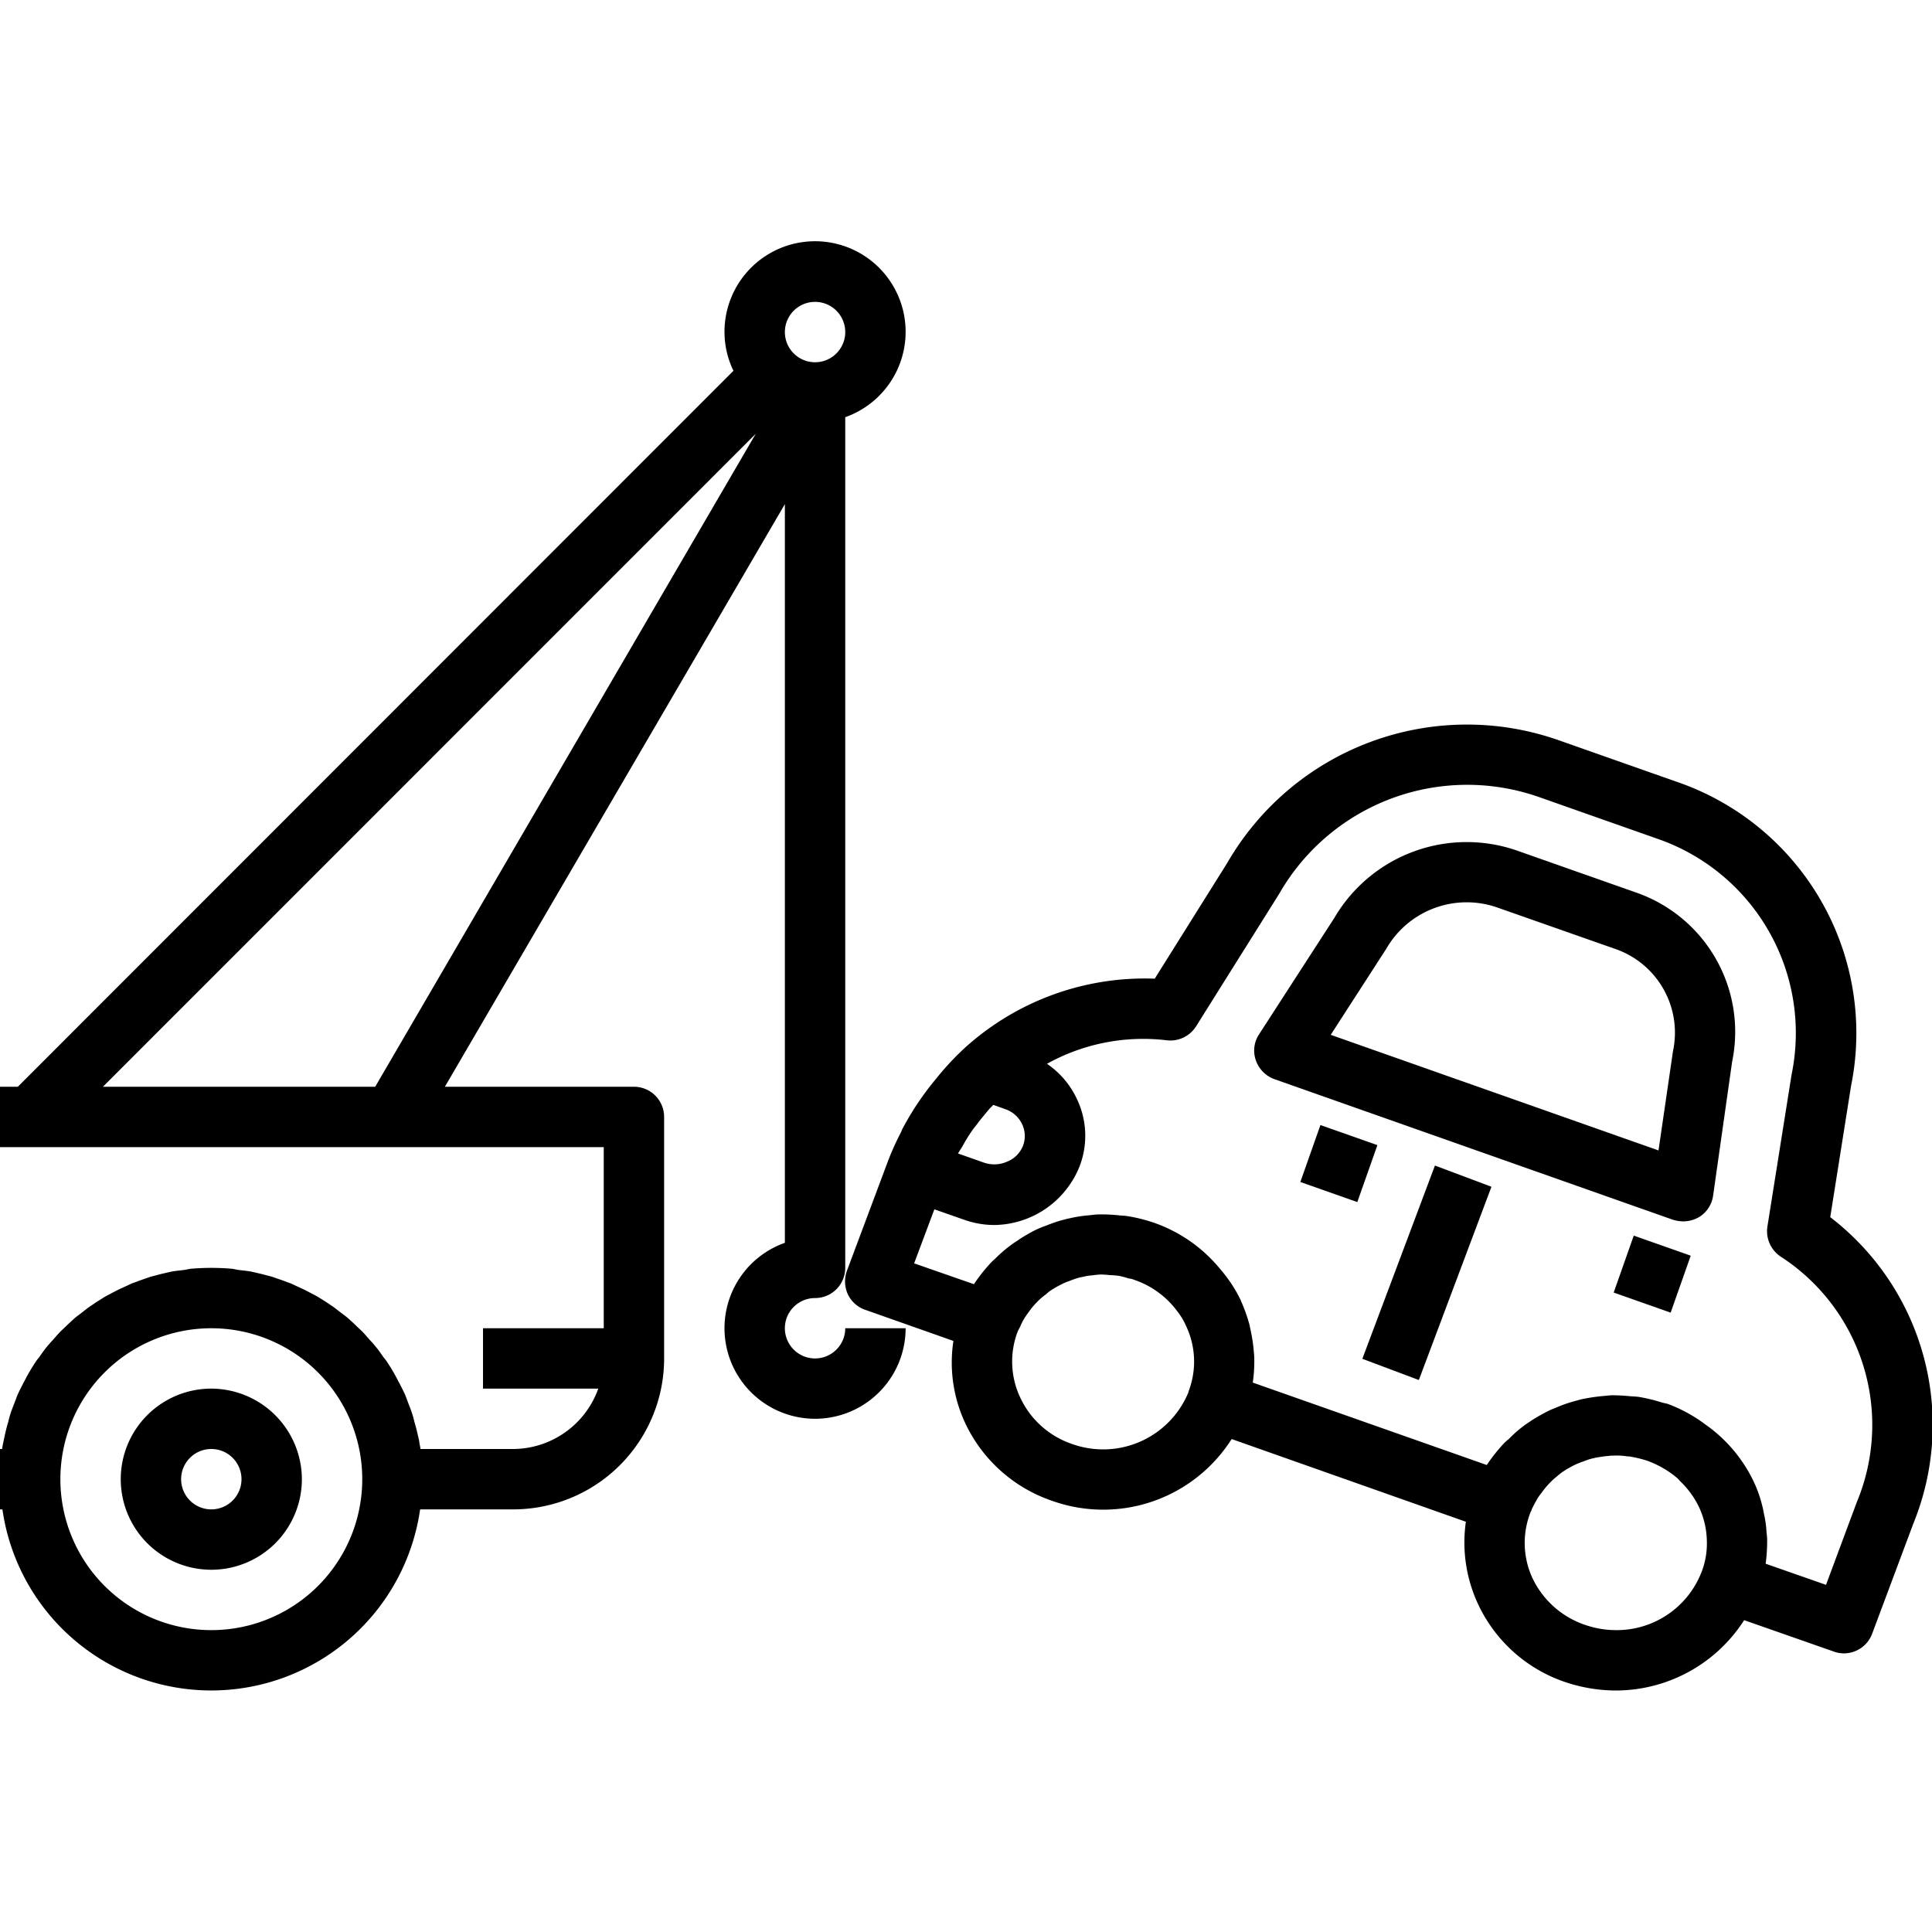 <svg height='100px' width='100px'  fill="#000000" xmlns="http://www.w3.org/2000/svg" viewBox="0 0 64 64" x="0px" y="0px"><title>towing-tow-truck</title><g data-name="Layer 9"><path d="M54.18,29.56l-3.889-1.37A5.08,5.08,0,0,0,44.2,30.41l-2.49,3.85a.973.973,0,0,0-.11.86,1.02,1.02,0,0,0,.62.63L55.43,40.41a1.257,1.257,0,0,0,.33.05,1.067,1.067,0,0,0,.52-.14.994.994,0,0,0,.47-.72l.629-4.43A4.884,4.884,0,0,0,54.18,29.56Zm1.24,5.26-.48,3.29L44.082,34.28l1.84-2.85a3.073,3.073,0,0,1,3.7-1.36l3.9,1.37A2.933,2.933,0,0,1,55.42,34.82Z"></path><path d="M60.629,40.32l.69-4.35A8.8,8.8,0,0,0,55.55,25.9l-3.89-1.37a9.169,9.169,0,0,0-11.008,4.06l-2.4,3.83a8.877,8.877,0,0,0-6.289,2.29,9.178,9.178,0,0,0-.95,1.02,9.508,9.508,0,0,0-1.1,1.63c0,.01-.01.02-.019.03a1.053,1.053,0,0,1-.06.14,9.343,9.343,0,0,0-.41.91l-1.37,3.66a1.026,1.026,0,0,0,.03.77.991.991,0,0,0,.58.52l2.919,1.03a4.736,4.736,0,0,0,.39,2.72,4.934,4.934,0,0,0,2.86,2.57A5.039,5.039,0,0,0,40.8,47.67l7.759,2.74a4.826,4.826,0,0,0,.4,2.72,4.922,4.922,0,0,0,2.859,2.58,5.281,5.281,0,0,0,1.7.29,5.053,5.053,0,0,0,4.259-2.33l2.97,1.04a.96.96,0,0,0,.33.06,1,1,0,0,0,.94-.65l1.369-3.66A8.668,8.668,0,0,0,60.629,40.32ZM31.884,37.97a5.583,5.583,0,0,1,.32-.52c.07-.1.15-.19.22-.29.13-.16.25-.31.38-.46a.943.943,0,0,0,.1-.1l.39.14a.96.96,0,0,1,.57.51.918.918,0,0,1,.03.69.938.938,0,0,1-.53.54,1.05,1.05,0,0,1-.78.03l-.85-.3Zm7.489,8.12v.02a3.054,3.054,0,0,1-3.87,1.72,2.926,2.926,0,0,1-1.709-1.54,2.791,2.791,0,0,1-.09-2.16,1.511,1.511,0,0,1,.09-.18,1.829,1.829,0,0,1,.14-.28,2.426,2.426,0,0,1,.14-.2,1.839,1.839,0,0,1,.17-.22c.05-.06.11-.12.17-.18a2.11,2.11,0,0,1,.23-.19,1.826,1.826,0,0,1,.16-.13,3.691,3.691,0,0,1,.429-.24,1.336,1.336,0,0,1,.18-.07,2.827,2.827,0,0,1,.31-.11c.07-.02.15-.03.22-.05.1-.02.2-.03.3-.04a1.785,1.785,0,0,1,.23-.02,2.825,2.825,0,0,1,.29.02,2.452,2.452,0,0,1,.27.02,2,2,0,0,1,.35.09.653.653,0,0,1,.2.05,2.939,2.939,0,0,1,1.41,1.03,2.288,2.288,0,0,1,.3.5A2.749,2.749,0,0,1,39.373,46.09Zm16.987,6A3.012,3.012,0,0,1,53.53,54a3.118,3.118,0,0,1-1.04-.18,2.987,2.987,0,0,1-1.719-1.53,2.773,2.773,0,0,1-.08-2.17c.01-.04.04-.07.05-.12a3.652,3.652,0,0,1,.18-.34,1.274,1.274,0,0,1,.13-.19c.06-.08.12-.16.18-.23s.11-.12.16-.17c.079-.08.159-.14.239-.21.05-.04.1-.08.16-.12a3.623,3.623,0,0,1,.43-.24l.15-.06c.12-.04.23-.09.35-.12.06-.01.12-.03.18-.04.13-.02.25-.04.38-.05a.757.757,0,0,1,.15-.01,2.262,2.262,0,0,1,.45.02c.04.01.08,0,.11.01a3.772,3.772,0,0,1,.58.14,3.275,3.275,0,0,1,1.01.59.01.01,0,0,0,.01.01c.02.02.04.05.06.07a2.936,2.936,0,0,1,.63.86A2.761,2.761,0,0,1,56.54,51,2.606,2.606,0,0,1,56.36,52.09Zm5.149-2.33-1.02,2.74-2-.7a5.456,5.456,0,0,0,.05-.8,1.785,1.785,0,0,0-.02-.23,3.4,3.4,0,0,0-.09-.64,2.048,2.048,0,0,0-.05-.24,4.221,4.221,0,0,0-.29-.82A4.869,4.869,0,0,0,56.51,47.2a4.965,4.965,0,0,0-1.28-.7,2.1,2.1,0,0,1-.24-.06,5.426,5.426,0,0,0-.67-.16c-.11-.02-.22-.02-.34-.03q-.3-.03-.6-.03l-.33.03q-.3.03-.6.09c-.1.02-.2.05-.31.08a4.3,4.3,0,0,0-.57.2c-.09.04-.189.07-.279.12a5.953,5.953,0,0,0-.55.31c-.07.05-.15.1-.22.15a4.044,4.044,0,0,0-.54.47,1.738,1.738,0,0,0-.15.13,5.807,5.807,0,0,0-.58.73L41.5,45.8a4.98,4.98,0,0,0,.05-.77c0-.1-.01-.2-.02-.3a5.032,5.032,0,0,0-.08-.56c-.02-.1-.04-.19-.06-.29a5.759,5.759,0,0,0-.27-.76.037.037,0,0,1-.01-.03,4.647,4.647,0,0,0-.689-1.05,4.925,4.925,0,0,0-2.18-1.53,5.263,5.263,0,0,0-.93-.23c-.08-.01-.16-.01-.24-.02a5.311,5.311,0,0,0-.69-.03c-.11,0-.21.02-.32.03a4.009,4.009,0,0,0-.59.09c-.11.02-.219.05-.329.08-.18.05-.36.12-.54.19a2.88,2.88,0,0,0-.31.13,5.386,5.386,0,0,0-.52.3c-.08.06-.17.11-.25.17a4.506,4.506,0,0,0-.53.45c-.05.05-.1.09-.15.14a5.807,5.807,0,0,0-.58.73l-1.98-.69.67-1.79.97.34a3,3,0,0,0,1.02.18,3.083,3.083,0,0,0,2.819-1.94,2.819,2.819,0,0,0-.09-2.24,2.863,2.863,0,0,0-.989-1.16,6.562,6.562,0,0,1,3.959-.78,1.008,1.008,0,0,0,.98-.46l2.759-4.4A7.177,7.177,0,0,1,51,26.41l3.889,1.37a6.81,6.81,0,0,1,4.459,7.82l-.8,5.03a1.01,1.01,0,0,0,.46,1.01A6.641,6.641,0,0,1,61.509,49.76Z"></path><rect x="43.352" y="37.544" width="2" height="2.001" transform="translate(-6.748 67.555) rotate(-70.577)"></rect><rect x="53.731" y="41.207" width="2" height="2.001" transform="translate(-3.275 79.787) rotate(-70.576)"></rect><rect x="43.848" y="41.164" width="6.839" height="1.999" transform="translate(-8.825 71.584) rotate(-69.411)"></rect><path d="M7,46a3,3,0,1,0,3,3A3.009,3.009,0,0,0,7,46Zm0,4a1,1,0,1,1,1-1A1,1,0,0,1,7,50Z"></path><path d="M27,45a1,1,0,0,1,0-2,1,1,0,0,0,1-1V13.82A3,3,0,1,0,24,11a2.947,2.947,0,0,0,.3,1.29h-.011L.59,36H0v2H20v6H16v2h3.819A3.009,3.009,0,0,1,17,48h-3.07c-.01-.08-.03-.15-.04-.23s-.04-.19-.06-.28c-.03-.13-.06-.25-.1-.38-.02-.08-.04-.17-.07-.26-.04-.13-.089-.25-.139-.38l-.09-.24c-.06-.14-.13-.27-.2-.41-.03-.05-.06-.11-.09-.17a6.155,6.155,0,0,0-.33-.55,1.132,1.132,0,0,0-.1-.13c-.09-.13-.18-.26-.29-.39-.05-.06-.1-.12-.16-.18-.09-.1-.17-.2-.27-.3-.06-.06-.13-.12-.19-.18-.09-.09-.18-.17-.28-.26-.07-.06-.14-.11-.22-.17s-.19-.15-.29-.22c-.08-.05-.16-.11-.24-.16-.1-.06-.2-.13-.31-.19-.08-.04-.17-.09-.25-.13-.11-.06-.22-.11-.33-.16-.09-.04-.17-.08-.26-.12-.12-.04-.24-.09-.36-.13-.09-.03-.17-.06-.26-.09-.13-.03-.26-.07-.39-.1l-.26-.06c-.139-.03-.289-.04-.439-.06-.08-.01-.15-.03-.22-.04Q7.344,42,7,42t-.69.03c-.07.01-.14.03-.22.04-.15.02-.3.03-.44.06l-.26.06c-.13.03-.26.07-.39.1-.09.03-.17.06-.26.09-.12.04-.24.09-.36.13-.09.04-.17.08-.26.12-.11.05-.22.1-.33.16-.08.04-.17.09-.25.13-.11.06-.21.13-.31.19-.08.05-.16.11-.24.16-.1.07-.2.15-.289.22s-.15.11-.22.17c-.1.09-.19.17-.28.26-.06.06-.13.12-.19.18-.1.1-.18.2-.27.3-.06.06-.11.12-.16.18-.11.13-.2.26-.29.39a1.132,1.132,0,0,0-.1.13,6.155,6.155,0,0,0-.33.55c-.03.06-.06.12-.09.17-.07.14-.14.27-.2.41l-.09.24c-.05.13-.1.25-.14.38-.03.09-.05.18-.07.26-.04.13-.07.25-.1.38-.02.09-.04.19-.06.28s-.03.15-.04.23H0v2H.08a6.989,6.989,0,0,0,13.837,0H17a5,5,0,0,0,5-5V37a1,1,0,0,0-1-1H14.737L26,16.7V41.17a3,3,0,1,0,4,2.83H28A1,1,0,0,1,27,45ZM7,54a5,5,0,1,1,5-5A5,5,0,0,1,7,54Zm5.429-18H3.409L25.035,14.37ZM27,10a1,1,0,1,1-1,1A1,1,0,0,1,27,10Z"></path></g></svg>